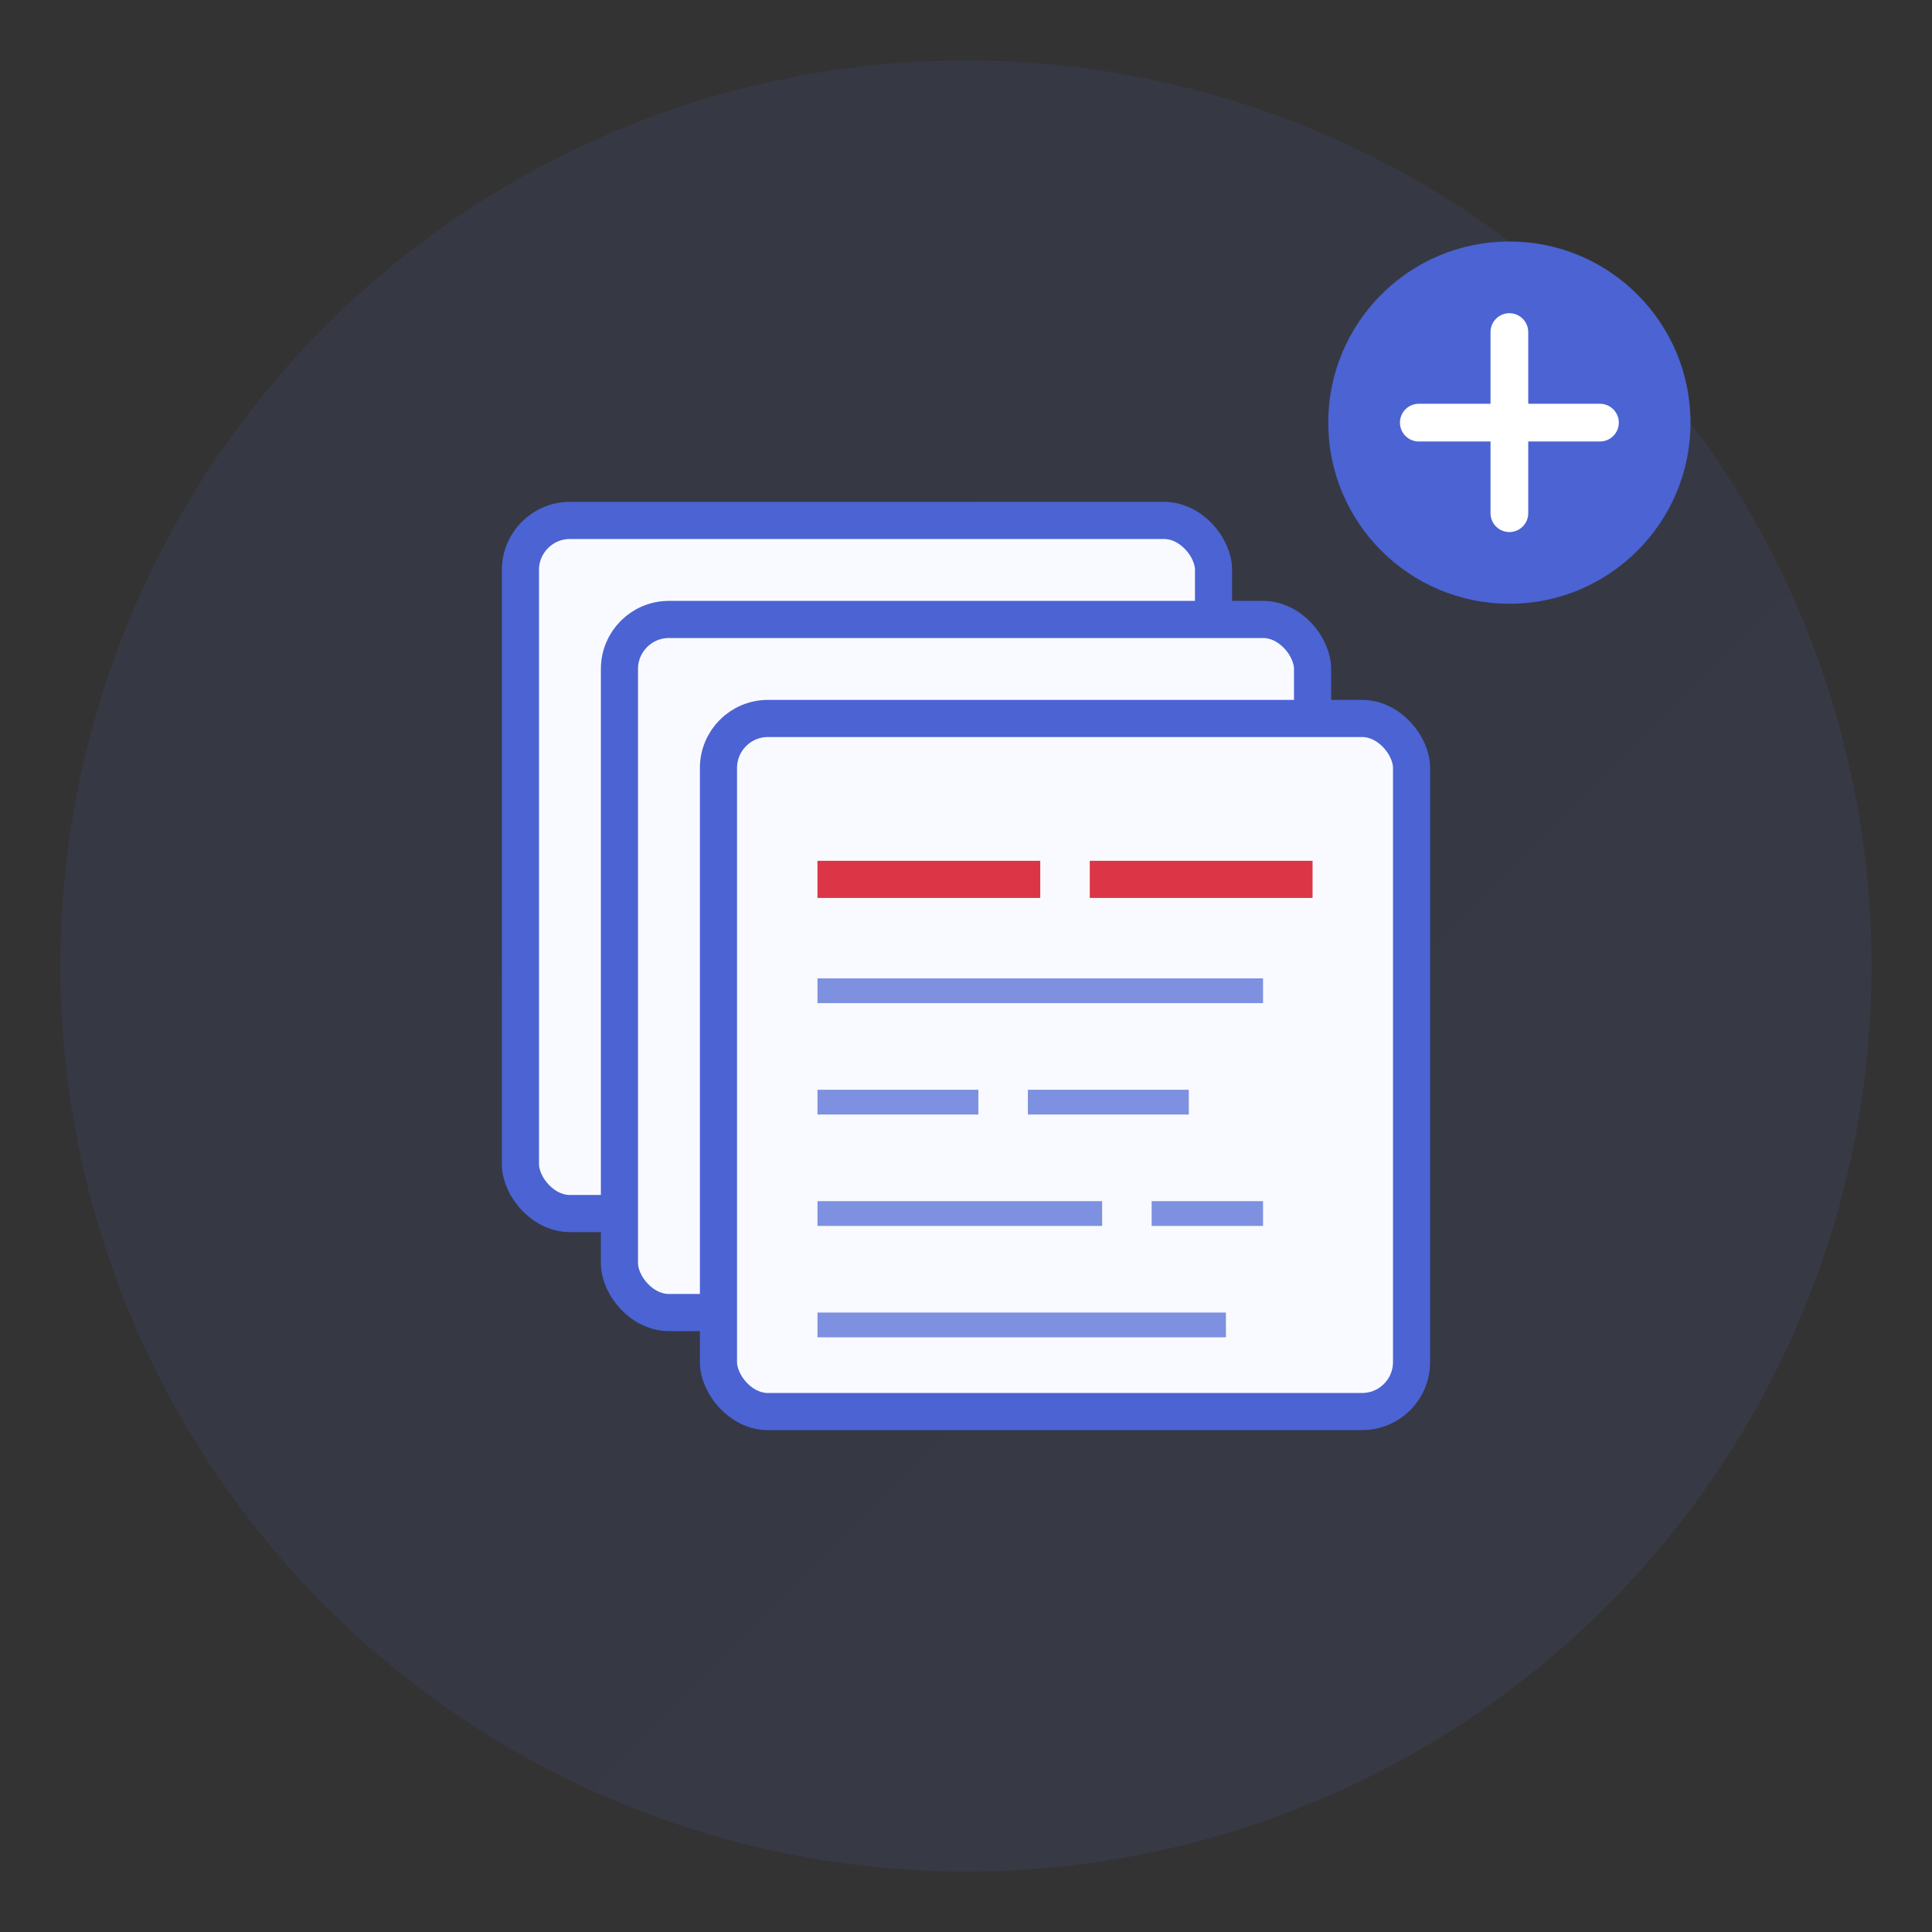 <svg xmlns="http://www.w3.org/2000/svg" viewBox="0 0 128 128">
    <rect x="0" y="0" width="128" height="128" fill="#333333" stroke="none"/>
    <!-- Gradient Definitions -->
    <defs>
        <linearGradient id="multifileBg" x1="0%" y1="0%" x2="100%" y2="100%">
            <stop offset="0%" style="stop-color:#4B63D3"/>
            <stop offset="100%" style="stop-color:#5B73E3"/>
        </linearGradient>
    </defs>

    <!-- Background -->
    <circle cx="64" cy="64" r="60" fill="url(#multifileBg)" opacity="0.1"/>
    
    <!-- Multiple Files Stack -->
    <g transform="translate(64 64) scale(0.82) translate(-64 -64)">
        <!-- Back File -->
        <rect x="28" y="28" width="56" height="56" fill="#F8FAFF" stroke="#4B63D3" stroke-width="3" rx="4"/>
        
        <!-- Middle File -->
        <rect x="36" y="36" width="56" height="56" fill="#F8FAFF" stroke="#4B63D3" stroke-width="3" rx="4"/>
        
        <!-- Front File -->
        <rect x="44" y="44" width="56" height="56" fill="#F8FAFF" stroke="#4B63D3" stroke-width="3" rx="4"/>
        
        <!-- File Content Lines (with text-like segments) -->
        <!-- Header line in red -->
        <line x1="52" y1="57" x2="70" y2="57" stroke="#DC3545" stroke-width="3"/>
        <line x1="74" y1="57" x2="92" y2="57" stroke="#DC3545" stroke-width="3"/>
        
        <!-- Content lines in blue -->
        <line x1="52" y1="66" x2="88" y2="66" stroke="#4B63D3" stroke-width="2" opacity="0.7"/>
        <line x1="52" y1="75" x2="65" y2="75" stroke="#4B63D3" stroke-width="2" opacity="0.7"/>
        <line x1="69" y1="75" x2="82" y2="75" stroke="#4B63D3" stroke-width="2" opacity="0.7"/>
        <line x1="52" y1="84" x2="75" y2="84" stroke="#4B63D3" stroke-width="2" opacity="0.7"/>
        <line x1="79" y1="84" x2="88" y2="84" stroke="#4B63D3" stroke-width="2" opacity="0.7"/>
        <line x1="52" y1="93" x2="85" y2="93" stroke="#4B63D3" stroke-width="2" opacity="0.7"/>
    </g>
    
    <!-- Generate Symbol -->
    <g transform="translate(100, 28)">
        <circle cx="0" cy="0" r="12" fill="#4B63D3"/>
        <path d="M-6 0 L6 0 M0 -6 L0 6" stroke="white" stroke-width="2.5" stroke-linecap="round"/>
    </g>
</svg>